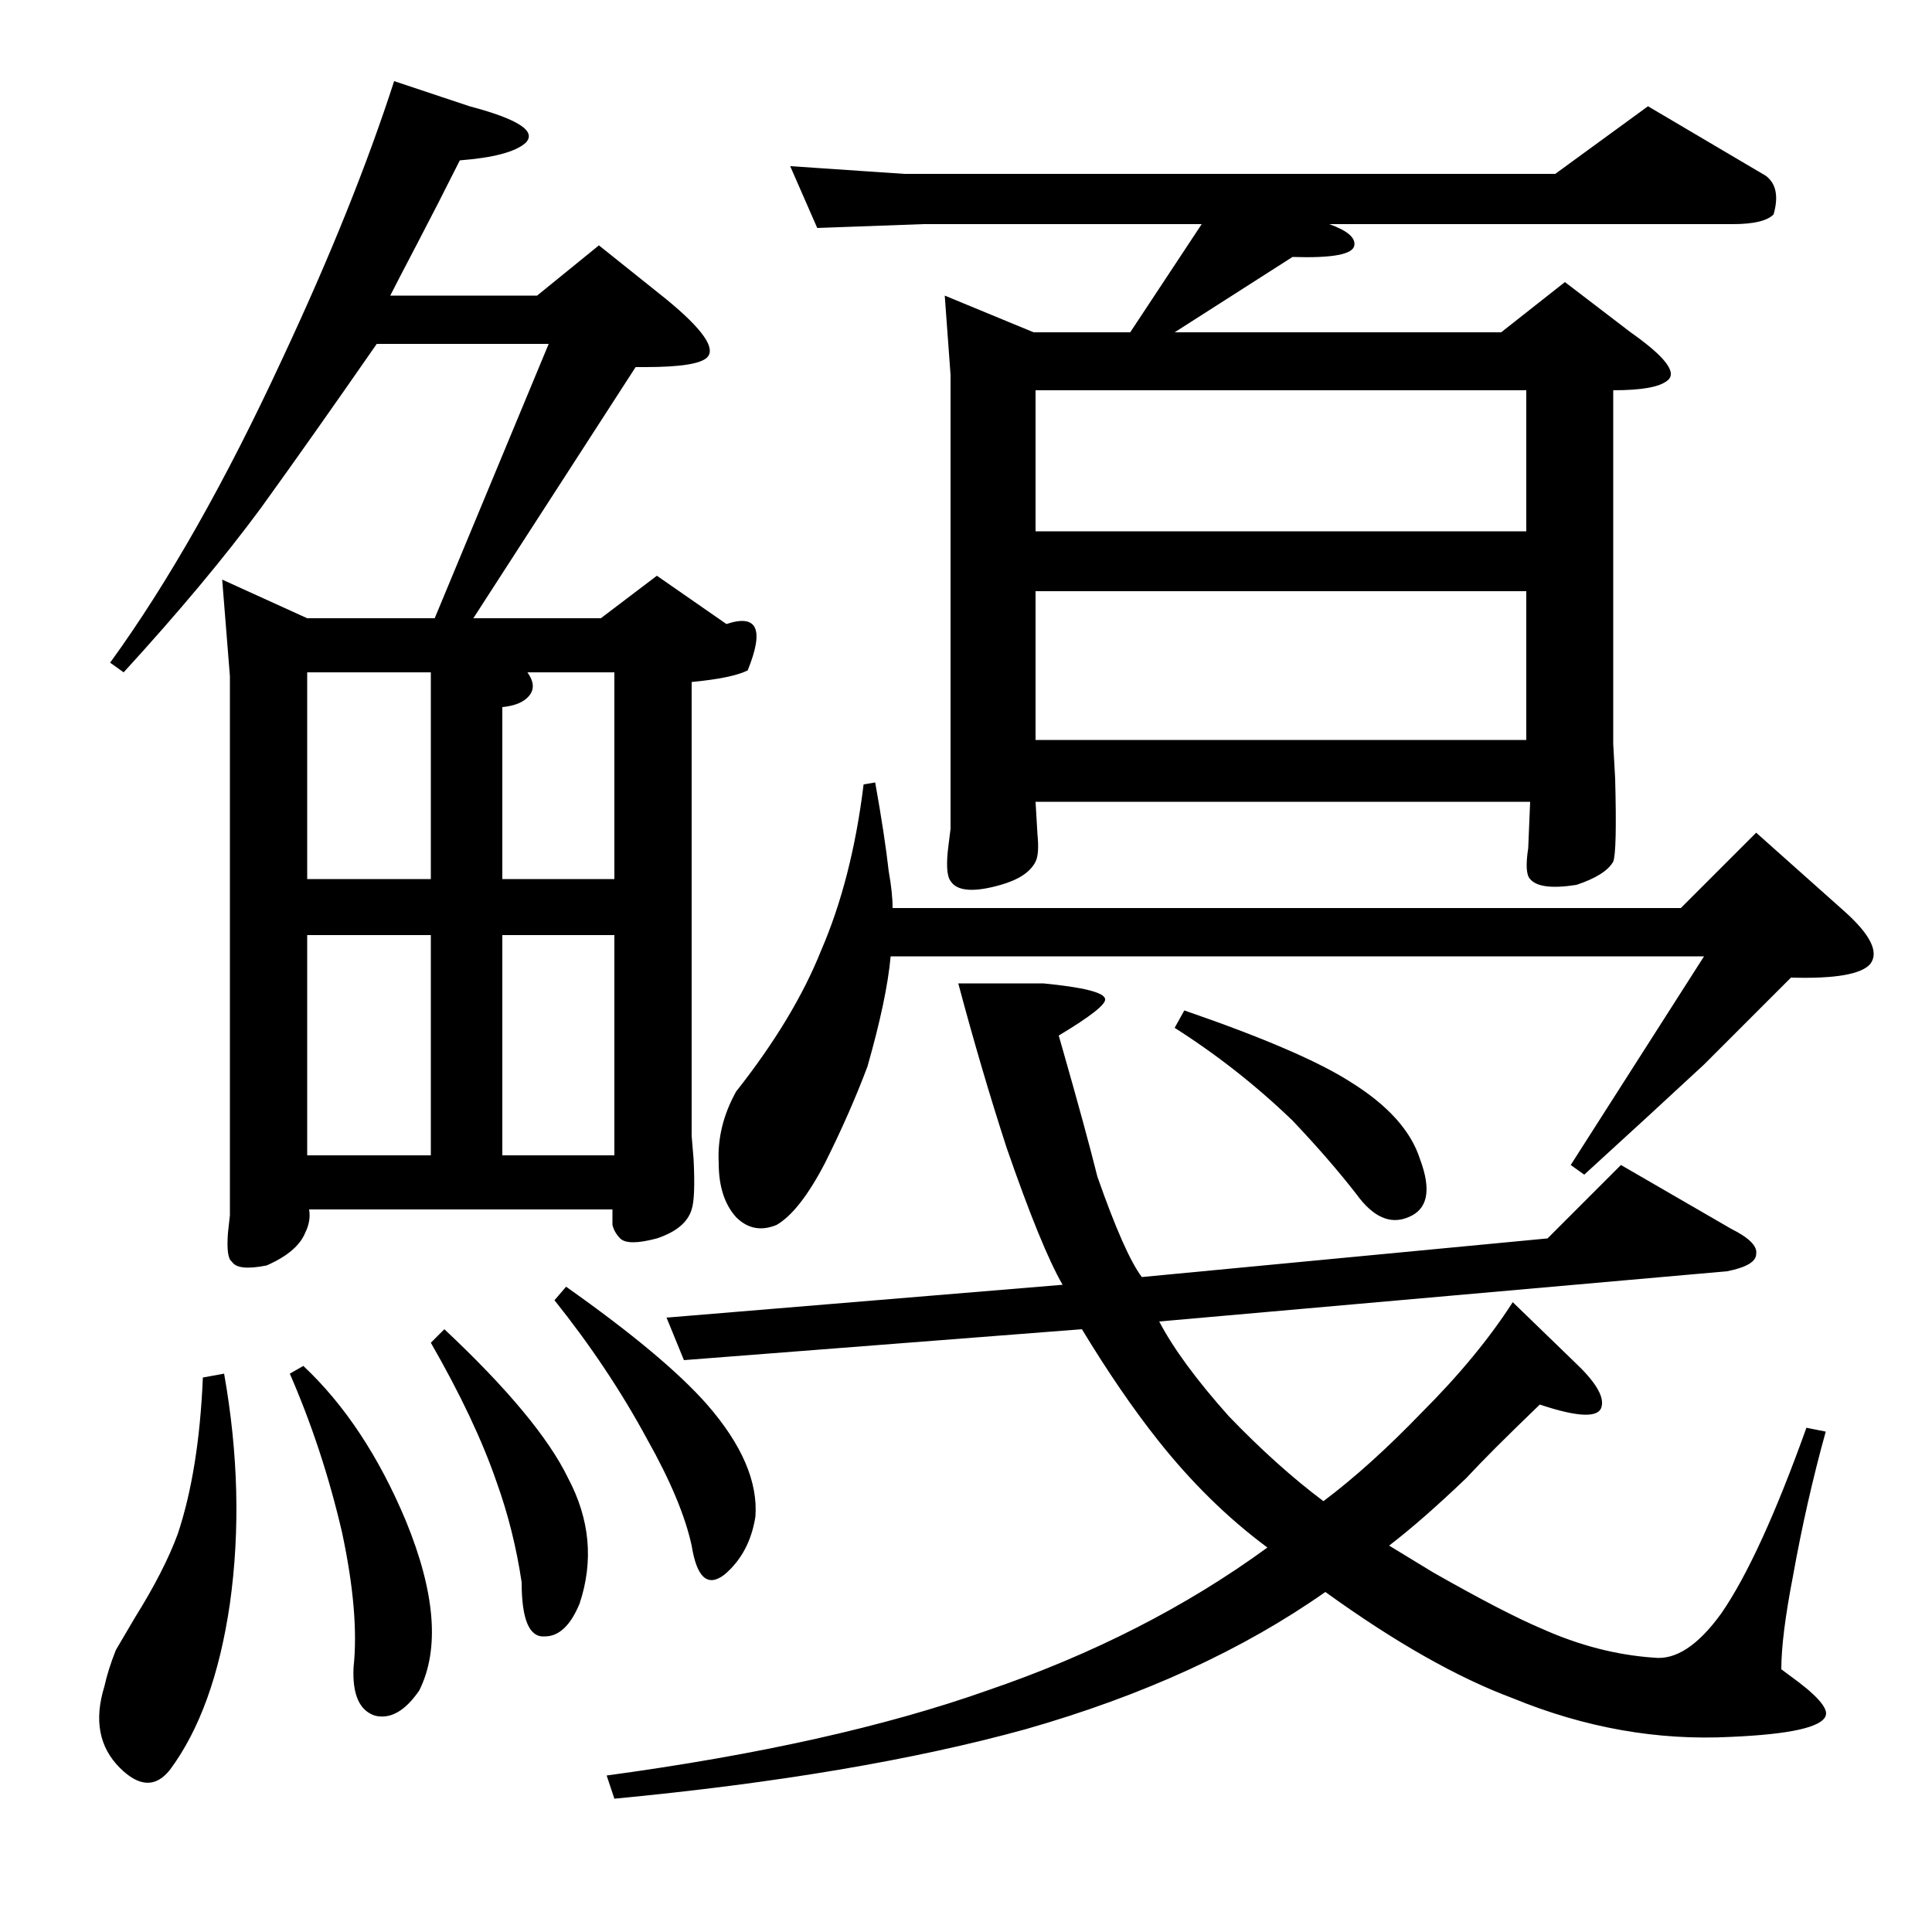 <?xml version="1.0" standalone="no"?>
<!DOCTYPE svg PUBLIC "-//W3C//DTD SVG 1.1//EN" "http://www.w3.org/Graphics/SVG/1.1/DTD/svg11.dtd" >
<svg xmlns="http://www.w3.org/2000/svg" xmlns:xlink="http://www.w3.org/1999/xlink" version="1.1" viewBox="0 -200 1000 1000">
  <g transform="matrix(1 0 0 -1 0 800)">
   <path fill="currentColor"
d="M478 884l-55 -2l-14 32l59 -4h337l48 35l61 -36q8 -6 4 -20q-5 -5 -21 -5h-209q14 -5 13 -11q-1 -7 -32 -6l-61 -39h169l33 26l34 -26q27 -19 19 -25q-6 -5 -28 -5v-183l1 -18q1 -38 -1 -43q-4 -7 -19 -12q-19 -3 -24 3q-3 3 -1 16l1 24h-256l1 -17q1 -10 -1 -14
q-4 -8 -18 -12q-21 -6 -26 2q-3 4 -1 19l1 8v235l-3 41l46 -19h50l37 56h-144zM536 725h254v73h-254v-73zM536 617h254v77h-254v-77zM550 335q-11 19 -29 71q-13 40 -25 85h44q31 -3 32 -8q1 -4 -24 -19l2 -7q12 -42 18 -66q14 -40 23 -52l210 20l38 38l57 -33q14 -7 13 -13
q0 -6 -15 -9l-294 -26q11 -21 36 -49q25 -26 49 -44q24 18 51 46q29 29 47 57l32 -31q16 -15 14 -23q-2 -9 -32 1q-26 -25 -38 -38q-23 -22 -40 -35l23 -14q37 -21 56 -29q29 -13 58 -15q17 -2 35 23q20 29 44 96l10 -2q-10 -36 -17 -75q-6 -31 -6 -48l4 -3q21 -15 19 -21
q-3 -9 -49 -11q-57 -3 -113 20q-43 16 -97 55q-64 -45 -155 -71q-87 -24 -213 -36l-4 12q118 16 197 44q82 28 145 74q-31 23 -57 56q-19 24 -39 57l-206 -16l-9 22zM613 477q61 -21 86 -37q29 -18 36 -40q9 -24 -6 -30q-14 -6 -27 12q-14 18 -33 38q-28 27 -61 48zM376 677
q24 8 11 -24q-8 -4 -29 -6v-235l1 -12q1 -20 -1 -26q-3 -10 -18 -15q-15 -4 -19 0q-3 3 -4 7v8h-157q1 -6 -2 -12q-4 -10 -20 -17q-15 -3 -18 2q-3 2 -2 15l1 9v279l-4 50l44 -20h66l59 142h-89q-34 -49 -60 -85q-28 -38 -71 -85l-7 5q45 62 89 157q37 79 58 144l39 -13
q38 -10 29 -19q-8 -7 -34 -9q-11 -22 -22 -43t-14 -27h76l32 26l35 -28q28 -23 21 -30q-5 -5 -32 -5h-5l-84 -130h66l29 22zM391 215q-3 -19 -16 -30q-13 -10 -17 15q-5 23 -23 55q-20 37 -48 72l6 7q51 -36 73 -61q27 -31 25 -58zM300 170q-7 -17 -18 -17q-12 -1 -12 28
q-4 27 -13 52q-11 32 -34 72l7 7q49 -46 64 -77q17 -32 6 -65zM217 125q-11 -16 -23 -13q-12 4 -11 25q3 28 -6 70q-10 43 -27 82l7 4q32 -30 53 -80q23 -56 7 -88zM116 289q11 -62 3 -119q-8 -55 -31 -86q-11 -14 -26 1q-16 16 -8 42q2 9 6 19q3 5 10 17q15 24 22 43
q11 33 13 81zM318 652h-45q5 -7 1 -12t-14 -6v-89h58v107zM223 652h-64v-107h64v107zM318 516h-58v-114h58v114zM223 516h-64v-114h64v114zM909 569l46 -41q20 -18 13 -27q-7 -8 -41 -7l-45 -45q-28 -26 -62 -57l-7 5l69 108h-421q-2 -22 -12 -57q-9 -24 -22 -50
q-13 -25 -25 -32q-12 -5 -21 4q-9 10 -9 28q-1 19 9 37q30 38 44 73q16 37 22 86l6 1q5 -28 7 -46q2 -11 2 -19h408z" />
  </g>

</svg>
